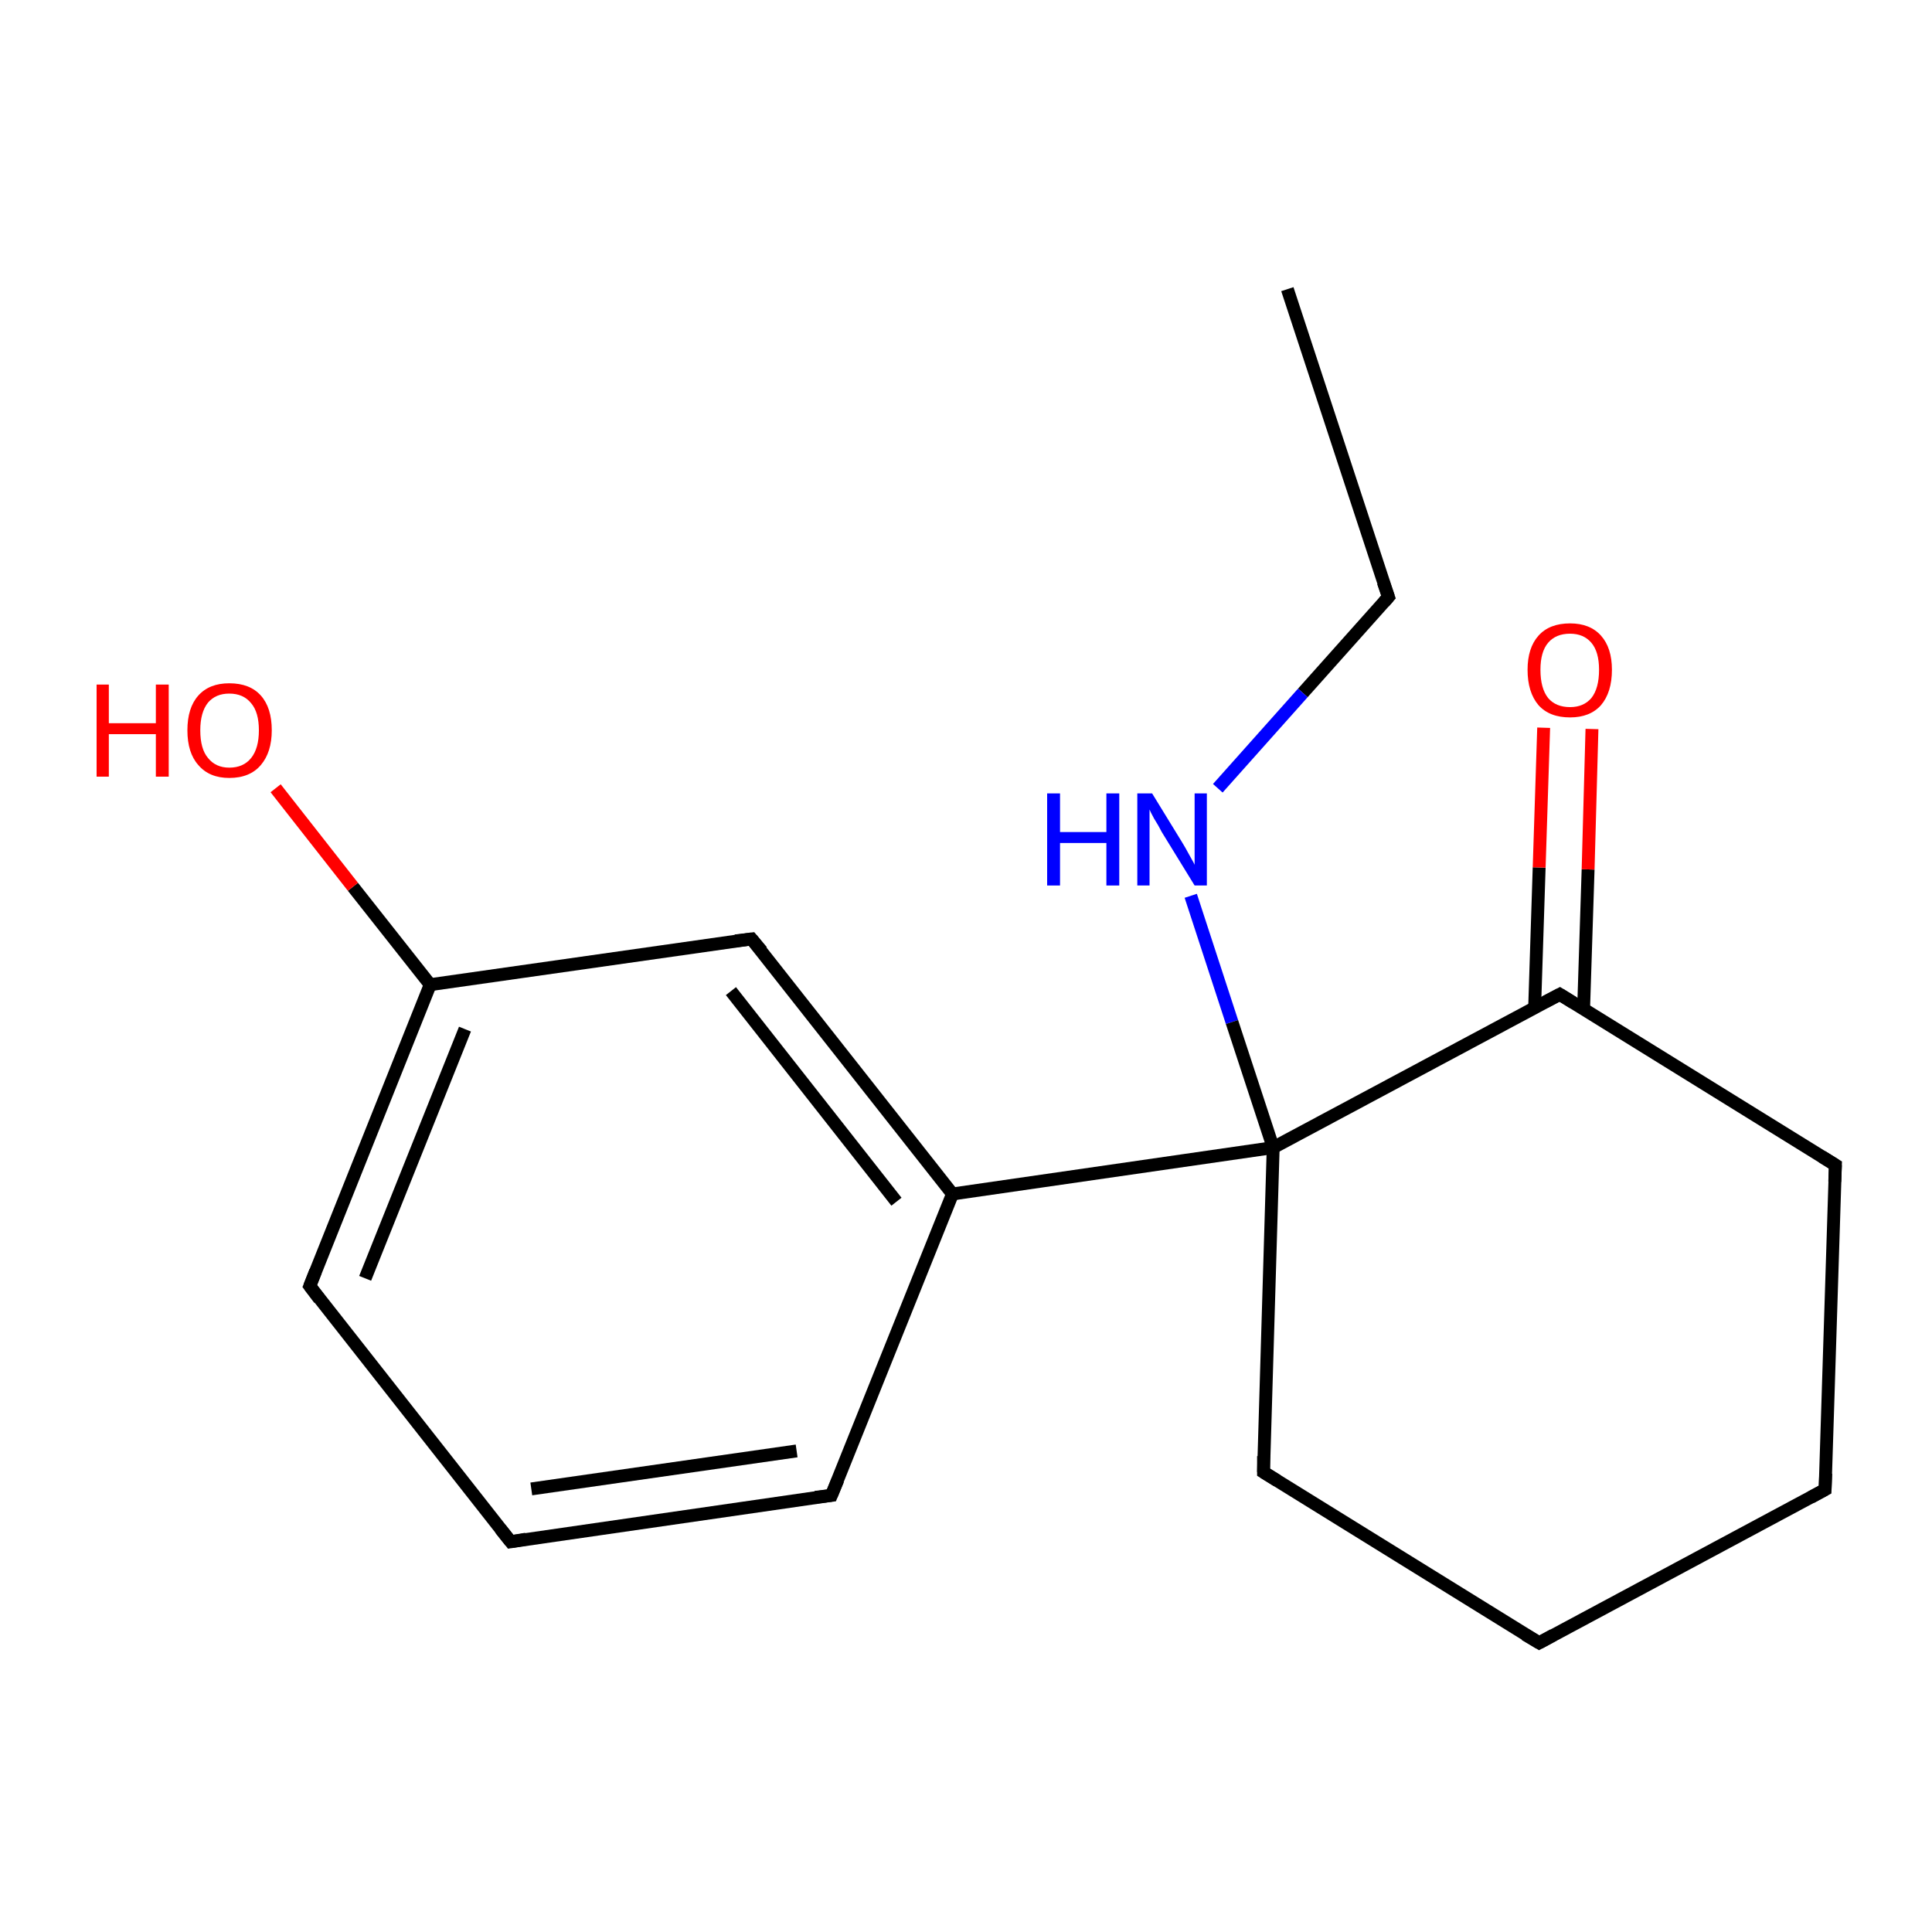 <?xml version='1.0' encoding='iso-8859-1'?>
<svg version='1.1' baseProfile='full'
              xmlns='http://www.w3.org/2000/svg'
                      xmlns:rdkit='http://www.rdkit.org/xml'
                      xmlns:xlink='http://www.w3.org/1999/xlink'
                  xml:space='preserve'
width='300px' height='300px' viewBox='0 0 300 300'>
<!-- END OF HEADER -->
<rect style='opacity:1.0;fill:#FFFFFF;stroke:none' width='300.0' height='300.0' x='0.0' y='0.0'> </rect>
<path class='bond-0 atom-0 atom-1' d='M 199.9,44.9 L 215.6,92.7' style='fill:none;fill-rule:evenodd;stroke:#000000;stroke-width:2.0px;stroke-linecap:butt;stroke-linejoin:miter;stroke-opacity:1' />
<path class='bond-1 atom-1 atom-2' d='M 215.6,92.7 L 202.3,107.6' style='fill:none;fill-rule:evenodd;stroke:#000000;stroke-width:2.0px;stroke-linecap:butt;stroke-linejoin:miter;stroke-opacity:1' />
<path class='bond-1 atom-1 atom-2' d='M 202.3,107.6 L 189.1,122.4' style='fill:none;fill-rule:evenodd;stroke:#0000FF;stroke-width:2.0px;stroke-linecap:butt;stroke-linejoin:miter;stroke-opacity:1' />
<path class='bond-2 atom-2 atom-3' d='M 184.9,139.1 L 191.3,158.7' style='fill:none;fill-rule:evenodd;stroke:#0000FF;stroke-width:2.0px;stroke-linecap:butt;stroke-linejoin:miter;stroke-opacity:1' />
<path class='bond-2 atom-2 atom-3' d='M 191.3,158.7 L 197.7,178.2' style='fill:none;fill-rule:evenodd;stroke:#000000;stroke-width:2.0px;stroke-linecap:butt;stroke-linejoin:miter;stroke-opacity:1' />
<path class='bond-3 atom-3 atom-4' d='M 197.7,178.2 L 196.2,228.6' style='fill:none;fill-rule:evenodd;stroke:#000000;stroke-width:2.0px;stroke-linecap:butt;stroke-linejoin:miter;stroke-opacity:1' />
<path class='bond-4 atom-4 atom-5' d='M 196.2,228.6 L 239.0,255.1' style='fill:none;fill-rule:evenodd;stroke:#000000;stroke-width:2.0px;stroke-linecap:butt;stroke-linejoin:miter;stroke-opacity:1' />
<path class='bond-5 atom-5 atom-6' d='M 239.0,255.1 L 283.4,231.3' style='fill:none;fill-rule:evenodd;stroke:#000000;stroke-width:2.0px;stroke-linecap:butt;stroke-linejoin:miter;stroke-opacity:1' />
<path class='bond-6 atom-6 atom-7' d='M 283.4,231.3 L 285.0,180.9' style='fill:none;fill-rule:evenodd;stroke:#000000;stroke-width:2.0px;stroke-linecap:butt;stroke-linejoin:miter;stroke-opacity:1' />
<path class='bond-7 atom-7 atom-8' d='M 285.0,180.9 L 242.2,154.4' style='fill:none;fill-rule:evenodd;stroke:#000000;stroke-width:2.0px;stroke-linecap:butt;stroke-linejoin:miter;stroke-opacity:1' />
<path class='bond-8 atom-8 atom-9' d='M 245.9,156.7 L 246.6,135.0' style='fill:none;fill-rule:evenodd;stroke:#000000;stroke-width:2.0px;stroke-linecap:butt;stroke-linejoin:miter;stroke-opacity:1' />
<path class='bond-8 atom-8 atom-9' d='M 246.6,135.0 L 247.2,113.2' style='fill:none;fill-rule:evenodd;stroke:#FF0000;stroke-width:2.0px;stroke-linecap:butt;stroke-linejoin:miter;stroke-opacity:1' />
<path class='bond-8 atom-8 atom-9' d='M 238.3,156.4 L 239.0,134.7' style='fill:none;fill-rule:evenodd;stroke:#000000;stroke-width:2.0px;stroke-linecap:butt;stroke-linejoin:miter;stroke-opacity:1' />
<path class='bond-8 atom-8 atom-9' d='M 239.0,134.7 L 239.7,113.0' style='fill:none;fill-rule:evenodd;stroke:#FF0000;stroke-width:2.0px;stroke-linecap:butt;stroke-linejoin:miter;stroke-opacity:1' />
<path class='bond-9 atom-3 atom-10' d='M 197.7,178.2 L 147.9,185.4' style='fill:none;fill-rule:evenodd;stroke:#000000;stroke-width:2.0px;stroke-linecap:butt;stroke-linejoin:miter;stroke-opacity:1' />
<path class='bond-10 atom-10 atom-11' d='M 147.9,185.4 L 116.7,145.8' style='fill:none;fill-rule:evenodd;stroke:#000000;stroke-width:2.0px;stroke-linecap:butt;stroke-linejoin:miter;stroke-opacity:1' />
<path class='bond-10 atom-10 atom-11' d='M 139.2,186.6 L 113.5,153.9' style='fill:none;fill-rule:evenodd;stroke:#000000;stroke-width:2.0px;stroke-linecap:butt;stroke-linejoin:miter;stroke-opacity:1' />
<path class='bond-11 atom-11 atom-12' d='M 116.7,145.8 L 66.8,152.9' style='fill:none;fill-rule:evenodd;stroke:#000000;stroke-width:2.0px;stroke-linecap:butt;stroke-linejoin:miter;stroke-opacity:1' />
<path class='bond-12 atom-12 atom-13' d='M 66.8,152.9 L 48.1,199.7' style='fill:none;fill-rule:evenodd;stroke:#000000;stroke-width:2.0px;stroke-linecap:butt;stroke-linejoin:miter;stroke-opacity:1' />
<path class='bond-12 atom-12 atom-13' d='M 72.2,159.8 L 56.7,198.5' style='fill:none;fill-rule:evenodd;stroke:#000000;stroke-width:2.0px;stroke-linecap:butt;stroke-linejoin:miter;stroke-opacity:1' />
<path class='bond-13 atom-13 atom-14' d='M 48.1,199.7 L 79.3,239.4' style='fill:none;fill-rule:evenodd;stroke:#000000;stroke-width:2.0px;stroke-linecap:butt;stroke-linejoin:miter;stroke-opacity:1' />
<path class='bond-14 atom-14 atom-15' d='M 79.3,239.4 L 129.1,232.2' style='fill:none;fill-rule:evenodd;stroke:#000000;stroke-width:2.0px;stroke-linecap:butt;stroke-linejoin:miter;stroke-opacity:1' />
<path class='bond-14 atom-14 atom-15' d='M 82.5,231.2 L 123.7,225.3' style='fill:none;fill-rule:evenodd;stroke:#000000;stroke-width:2.0px;stroke-linecap:butt;stroke-linejoin:miter;stroke-opacity:1' />
<path class='bond-15 atom-12 atom-16' d='M 66.8,152.9 L 54.8,137.7' style='fill:none;fill-rule:evenodd;stroke:#000000;stroke-width:2.0px;stroke-linecap:butt;stroke-linejoin:miter;stroke-opacity:1' />
<path class='bond-15 atom-12 atom-16' d='M 54.8,137.7 L 42.8,122.4' style='fill:none;fill-rule:evenodd;stroke:#FF0000;stroke-width:2.0px;stroke-linecap:butt;stroke-linejoin:miter;stroke-opacity:1' />
<path class='bond-16 atom-8 atom-3' d='M 242.2,154.4 L 197.7,178.2' style='fill:none;fill-rule:evenodd;stroke:#000000;stroke-width:2.0px;stroke-linecap:butt;stroke-linejoin:miter;stroke-opacity:1' />
<path class='bond-17 atom-15 atom-10' d='M 129.1,232.2 L 147.9,185.4' style='fill:none;fill-rule:evenodd;stroke:#000000;stroke-width:2.0px;stroke-linecap:butt;stroke-linejoin:miter;stroke-opacity:1' />
<path d='M 214.8,90.4 L 215.6,92.7 L 214.9,93.5' style='fill:none;stroke:#000000;stroke-width:2.0px;stroke-linecap:butt;stroke-linejoin:miter;stroke-miterlimit:10;stroke-opacity:1;' />
<path d='M 196.2,226.1 L 196.2,228.6 L 198.3,229.9' style='fill:none;stroke:#000000;stroke-width:2.0px;stroke-linecap:butt;stroke-linejoin:miter;stroke-miterlimit:10;stroke-opacity:1;' />
<path d='M 236.8,253.8 L 239.0,255.1 L 241.2,253.9' style='fill:none;stroke:#000000;stroke-width:2.0px;stroke-linecap:butt;stroke-linejoin:miter;stroke-miterlimit:10;stroke-opacity:1;' />
<path d='M 281.2,232.5 L 283.4,231.3 L 283.5,228.8' style='fill:none;stroke:#000000;stroke-width:2.0px;stroke-linecap:butt;stroke-linejoin:miter;stroke-miterlimit:10;stroke-opacity:1;' />
<path d='M 284.9,183.5 L 285.0,180.9 L 282.9,179.6' style='fill:none;stroke:#000000;stroke-width:2.0px;stroke-linecap:butt;stroke-linejoin:miter;stroke-miterlimit:10;stroke-opacity:1;' />
<path d='M 244.3,155.7 L 242.2,154.4 L 239.9,155.6' style='fill:none;stroke:#000000;stroke-width:2.0px;stroke-linecap:butt;stroke-linejoin:miter;stroke-miterlimit:10;stroke-opacity:1;' />
<path d='M 118.3,147.7 L 116.7,145.8 L 114.2,146.1' style='fill:none;stroke:#000000;stroke-width:2.0px;stroke-linecap:butt;stroke-linejoin:miter;stroke-miterlimit:10;stroke-opacity:1;' />
<path d='M 49.0,197.4 L 48.1,199.7 L 49.6,201.7' style='fill:none;stroke:#000000;stroke-width:2.0px;stroke-linecap:butt;stroke-linejoin:miter;stroke-miterlimit:10;stroke-opacity:1;' />
<path d='M 77.7,237.4 L 79.3,239.4 L 81.7,239.0' style='fill:none;stroke:#000000;stroke-width:2.0px;stroke-linecap:butt;stroke-linejoin:miter;stroke-miterlimit:10;stroke-opacity:1;' />
<path d='M 126.6,232.5 L 129.1,232.2 L 130.1,229.8' style='fill:none;stroke:#000000;stroke-width:2.0px;stroke-linecap:butt;stroke-linejoin:miter;stroke-miterlimit:10;stroke-opacity:1;' />
<path class='atom-2' d='M 162.6 123.2
L 164.6 123.2
L 164.6 129.2
L 171.8 129.2
L 171.8 123.2
L 173.8 123.2
L 173.8 137.5
L 171.8 137.5
L 171.8 130.9
L 164.6 130.9
L 164.6 137.5
L 162.6 137.5
L 162.6 123.2
' fill='#0000FF'/>
<path class='atom-2' d='M 178.9 123.2
L 183.5 130.7
Q 184.0 131.5, 184.7 132.8
Q 185.5 134.2, 185.5 134.3
L 185.5 123.2
L 187.4 123.2
L 187.4 137.5
L 185.5 137.5
L 180.4 129.2
Q 179.9 128.2, 179.2 127.1
Q 178.6 126.0, 178.5 125.7
L 178.5 137.5
L 176.6 137.5
L 176.6 123.2
L 178.9 123.2
' fill='#0000FF'/>
<path class='atom-9' d='M 237.2 104.0
Q 237.2 100.6, 238.9 98.7
Q 240.6 96.8, 243.8 96.8
Q 246.9 96.8, 248.6 98.7
Q 250.3 100.6, 250.3 104.0
Q 250.3 107.5, 248.6 109.5
Q 246.9 111.4, 243.8 111.4
Q 240.6 111.4, 238.9 109.5
Q 237.2 107.5, 237.2 104.0
M 243.8 109.8
Q 245.9 109.8, 247.1 108.4
Q 248.3 106.9, 248.3 104.0
Q 248.3 101.2, 247.1 99.8
Q 245.9 98.4, 243.8 98.4
Q 241.6 98.4, 240.4 99.8
Q 239.2 101.2, 239.2 104.0
Q 239.2 106.9, 240.4 108.4
Q 241.6 109.8, 243.8 109.8
' fill='#FF0000'/>
<path class='atom-16' d='M 15.0 106.3
L 16.9 106.3
L 16.9 112.3
L 24.2 112.3
L 24.2 106.3
L 26.2 106.3
L 26.2 120.6
L 24.2 120.6
L 24.2 114.0
L 16.9 114.0
L 16.9 120.6
L 15.0 120.6
L 15.0 106.3
' fill='#FF0000'/>
<path class='atom-16' d='M 29.1 113.4
Q 29.1 109.9, 30.8 108.0
Q 32.5 106.1, 35.6 106.1
Q 38.8 106.1, 40.5 108.0
Q 42.2 109.9, 42.2 113.4
Q 42.2 116.8, 40.5 118.8
Q 38.8 120.8, 35.6 120.8
Q 32.5 120.8, 30.8 118.8
Q 29.1 116.9, 29.1 113.4
M 35.6 119.2
Q 37.8 119.2, 39.0 117.7
Q 40.2 116.2, 40.2 113.4
Q 40.2 110.6, 39.0 109.2
Q 37.8 107.7, 35.6 107.7
Q 33.5 107.7, 32.3 109.1
Q 31.1 110.6, 31.1 113.4
Q 31.1 116.3, 32.3 117.7
Q 33.5 119.2, 35.6 119.2
' fill='#FF0000'/>
</svg>
